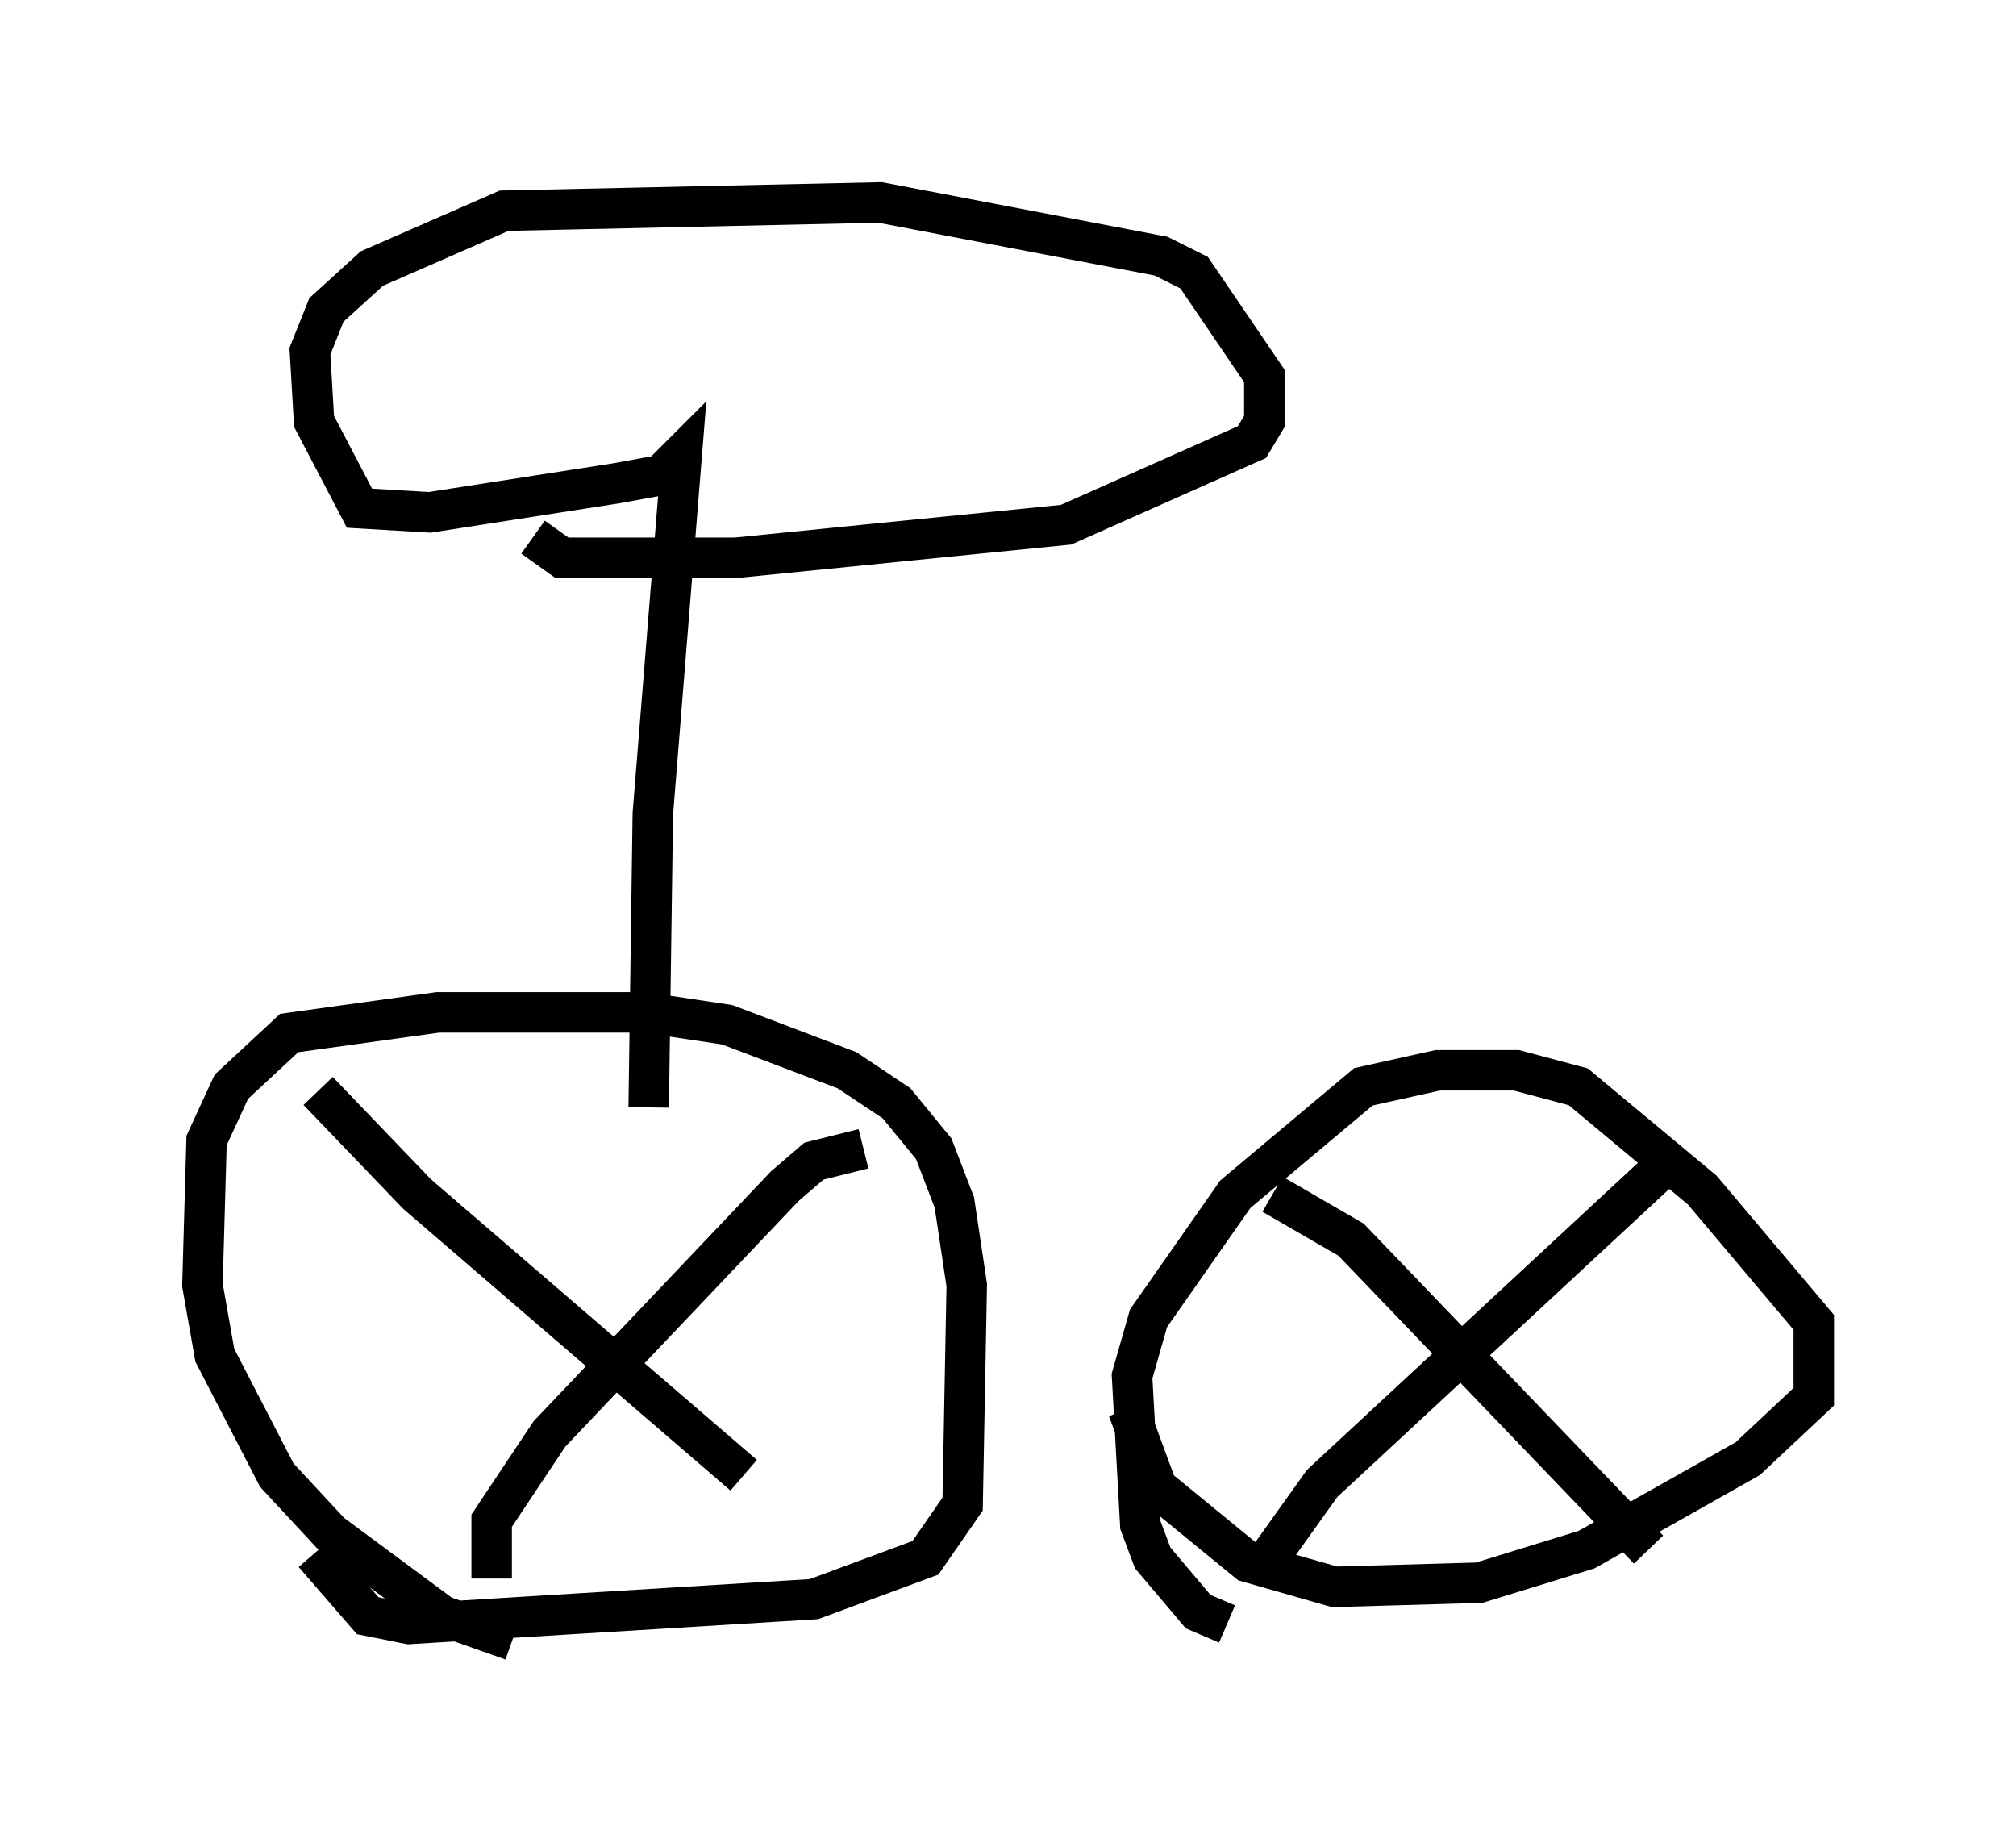 <?xml version="1.0" encoding="utf-8" ?>
<svg baseProfile="full" height="45.525" version="1.1" width="49.813" xmlns="http://www.w3.org/2000/svg" xmlns:ev="http://www.w3.org/2001/xml-events" xmlns:xlink="http://www.w3.org/1999/xlink"><defs /><rect fill="white" height="45.525" width="49.813" x="0" y="0" /><path d="M14.086, 40.423 m-1.429, 0.102 l-1.735, -0.613 -2.756, -2.042 l-1.327, -1.429 -1.531, -2.96 l-0.306, -1.735 0.102, -3.573 l0.613, -1.327 1.429, -1.327 l3.675, -0.51 5.104, 0.0 l2.042, 0.306 2.96, 1.123 l1.225, 0.817 0.919, 1.123 l0.51, 1.327 0.306, 2.042 l-0.102, 5.41 -0.919, 1.327 l-2.756, 1.021 -10.004, 0.613 l-1.021, -0.204 -1.327, -1.531 m0.102, -11.433 l2.45, 2.552 8.065, 6.942 m-6.227, 2.552 l0.0, -1.429 1.429, -2.144 l5.819, -6.125 0.715, -0.613 l1.225, -0.306 m8.983, 11.74 l-0.715, -0.306 -1.123, -1.327 l-0.306, -0.817 -0.204, -3.675 l0.408, -1.429 2.144, -3.063 l3.165, -2.654 1.838, -0.408 l1.94, 0.0 1.531, 0.408 l3.063, 2.552 2.756, 3.267 l0.0, 1.838 -1.633, 1.531 l-3.981, 2.246 -2.654, 0.817 l-3.573, 0.102 -2.144, -0.613 l-2.246, -1.838 -0.715, -1.94 m3.573, -5.308 l1.94, 1.123 7.35, 7.656 m-9.596, 0.51 l1.531, -2.144 8.473, -7.861 m-25.113, -1.429 l0.102, -7.248 0.715, -8.881 l-0.51, 0.51 -1.123, 0.204 l-4.594, 0.715 -1.735, -0.102 l-1.123, -2.144 -0.102, -1.735 l0.408, -1.021 1.123, -1.021 l3.267, -1.429 9.29, -0.204 l6.942, 1.327 0.817, 0.408 l1.735, 2.552 0.0, 1.123 l-0.306, 0.51 -4.594, 2.042 l-8.167, 0.817 -4.288, 0.0 l-0.715, -0.51 " fill="none" stroke="black" stroke-width="1" /></svg>